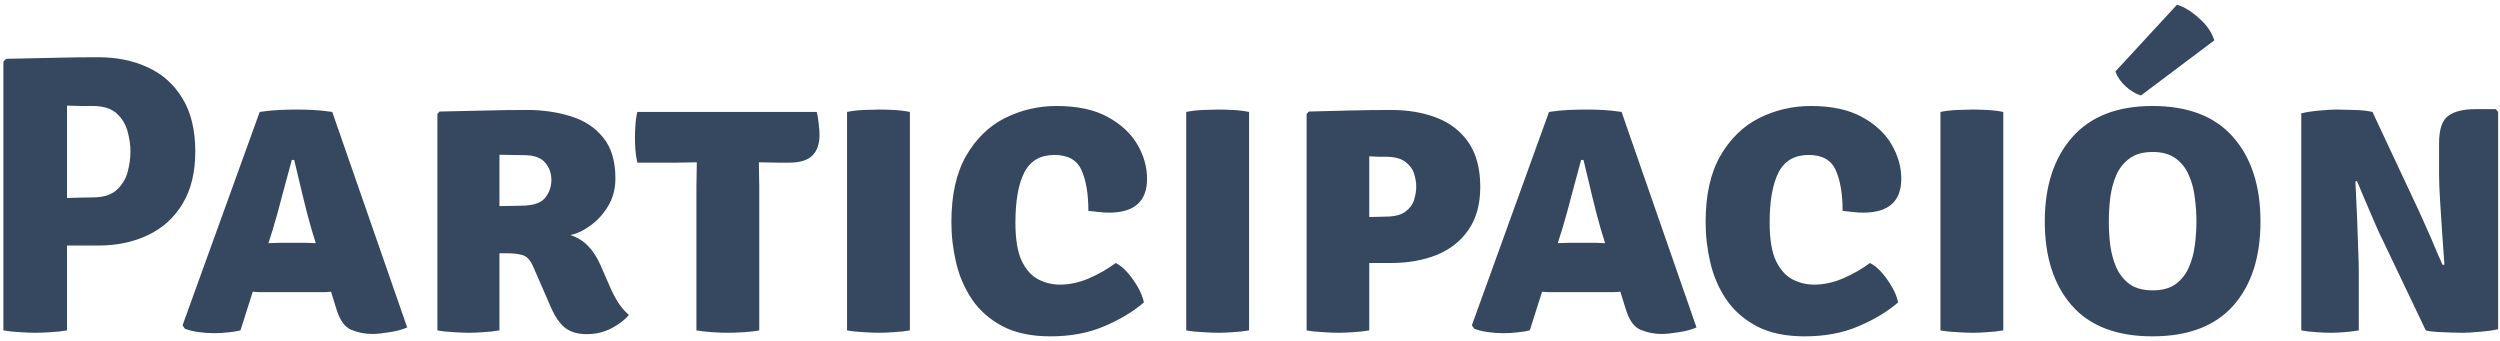 <svg width="227" height="31" viewBox="0 0 227 31" fill="none" xmlns="http://www.w3.org/2000/svg">
<path d="M17.732 13.764C17.732 15.648 17.348 17.226 16.58 18.498C15.824 19.758 14.78 20.706 13.448 21.342C12.128 21.978 10.616 22.296 8.912 22.296H6.086V30C5.606 30.084 5.096 30.138 4.556 30.162C4.028 30.198 3.572 30.216 3.188 30.216C2.84 30.216 2.39 30.198 1.838 30.162C1.286 30.138 0.776 30.084 0.308 30V5.592L0.56 5.34C2.096 5.304 3.53 5.274 4.862 5.25C6.206 5.214 7.556 5.196 8.912 5.196C10.616 5.196 12.128 5.508 13.448 6.132C14.78 6.744 15.824 7.686 16.58 8.958C17.348 10.218 17.732 11.82 17.732 13.764ZM6.086 9.588V17.976C6.59 17.964 7.058 17.952 7.49 17.94C7.934 17.928 8.246 17.922 8.426 17.922C9.386 17.922 10.112 17.694 10.604 17.238C11.096 16.782 11.426 16.236 11.594 15.6C11.762 14.952 11.846 14.34 11.846 13.764C11.846 13.2 11.762 12.6 11.594 11.964C11.426 11.316 11.096 10.764 10.604 10.308C10.112 9.852 9.386 9.624 8.426 9.624C8.066 9.624 7.706 9.624 7.346 9.624C6.986 9.612 6.566 9.6 6.086 9.588ZM24.048 26.526C23.856 26.526 23.67 26.526 23.49 26.526C23.31 26.514 23.13 26.502 22.95 26.49L21.834 30C21.486 30.084 21.108 30.144 20.7 30.18C20.292 30.228 19.866 30.252 19.422 30.252C18.942 30.252 18.456 30.216 17.964 30.144C17.484 30.072 17.088 29.97 16.776 29.838L16.578 29.532L23.58 10.164C24.204 10.068 24.804 10.008 25.38 9.984C25.968 9.96 26.502 9.948 26.982 9.948C27.426 9.948 27.906 9.96 28.422 9.984C28.938 10.008 29.52 10.068 30.168 10.164L36.972 29.73C36.552 29.922 36.018 30.066 35.37 30.162C34.722 30.27 34.2 30.324 33.804 30.324C33.144 30.324 32.508 30.198 31.896 29.946C31.284 29.694 30.822 29.028 30.51 27.948L30.06 26.49C29.868 26.502 29.682 26.514 29.502 26.526C29.322 26.526 29.13 26.526 28.926 26.526H24.048ZM24.768 20.838L24.372 22.08C24.552 22.068 24.732 22.062 24.912 22.062C25.092 22.05 25.278 22.044 25.47 22.044H27.72C27.9 22.044 28.062 22.05 28.206 22.062C28.362 22.062 28.518 22.068 28.674 22.08L28.296 20.856C28.02 19.908 27.744 18.852 27.468 17.688C27.192 16.524 26.94 15.468 26.712 14.52H26.496C26.244 15.432 25.962 16.476 25.65 17.652C25.35 18.828 25.056 19.89 24.768 20.838ZM55.879 16.194C55.879 17.118 55.669 17.94 55.249 18.66C54.829 19.38 54.301 19.974 53.665 20.442C53.041 20.91 52.417 21.21 51.793 21.342C52.441 21.558 52.975 21.888 53.395 22.332C53.827 22.776 54.199 23.346 54.511 24.042L55.447 26.184C55.663 26.676 55.909 27.132 56.185 27.552C56.461 27.96 56.767 28.308 57.103 28.596C56.755 29.028 56.233 29.43 55.537 29.802C54.841 30.162 54.085 30.342 53.269 30.342C52.465 30.342 51.811 30.15 51.307 29.766C50.815 29.37 50.383 28.74 50.011 27.876L48.427 24.24C48.175 23.652 47.863 23.298 47.491 23.178C47.119 23.058 46.639 22.998 46.051 22.998H45.349V30C44.869 30.084 44.371 30.138 43.855 30.162C43.351 30.198 42.919 30.216 42.559 30.216C42.223 30.216 41.779 30.198 41.227 30.162C40.675 30.138 40.171 30.084 39.715 30V10.344L39.913 10.128C41.365 10.092 42.727 10.062 43.999 10.038C45.283 10.002 46.561 9.984 47.833 9.984C49.273 9.984 50.605 10.176 51.829 10.56C53.053 10.932 54.031 11.574 54.763 12.486C55.507 13.386 55.879 14.622 55.879 16.194ZM45.349 14.052V18.714C45.769 18.702 46.153 18.696 46.501 18.696C46.861 18.684 47.125 18.678 47.293 18.678C48.373 18.678 49.105 18.444 49.489 17.976C49.873 17.508 50.065 16.962 50.065 16.338C50.065 15.726 49.873 15.198 49.489 14.754C49.105 14.31 48.463 14.088 47.563 14.088C47.131 14.088 46.759 14.082 46.447 14.07C46.135 14.058 45.769 14.052 45.349 14.052ZM63.235 16.914C63.235 16.53 63.241 16.176 63.253 15.852C63.265 15.516 63.271 15.144 63.271 14.736C63.019 14.736 62.671 14.742 62.227 14.754C61.795 14.766 61.453 14.772 61.201 14.772H57.871C57.775 14.34 57.715 13.938 57.691 13.566C57.667 13.182 57.655 12.834 57.655 12.522C57.655 12.21 57.667 11.844 57.691 11.424C57.715 10.992 57.775 10.572 57.871 10.164H74.161C74.245 10.488 74.305 10.854 74.341 11.262C74.389 11.67 74.413 12 74.413 12.252C74.413 13.068 74.197 13.692 73.765 14.124C73.333 14.556 72.613 14.772 71.605 14.772H70.867C70.615 14.772 70.279 14.766 69.859 14.754C69.451 14.742 69.133 14.736 68.905 14.736C68.905 15.144 68.911 15.516 68.923 15.852C68.935 16.176 68.941 16.53 68.941 16.914V30C68.605 30.072 68.143 30.126 67.555 30.162C66.967 30.198 66.475 30.216 66.079 30.216C65.707 30.216 65.239 30.198 64.675 30.162C64.111 30.126 63.631 30.072 63.235 30V16.914ZM76.912 10.164C77.368 10.068 77.884 10.008 78.46 9.984C79.036 9.96 79.492 9.948 79.828 9.948C80.188 9.948 80.62 9.96 81.124 9.984C81.64 10.008 82.138 10.068 82.618 10.164V30C82.138 30.084 81.64 30.138 81.124 30.162C80.62 30.198 80.188 30.216 79.828 30.216C79.492 30.216 79.036 30.198 78.46 30.162C77.884 30.138 77.368 30.084 76.912 30V10.164ZM98.824 19.146C98.824 17.622 98.62 16.398 98.212 15.474C97.804 14.538 96.982 14.07 95.746 14.07C94.462 14.07 93.55 14.598 93.01 15.654C92.47 16.71 92.2 18.228 92.2 20.208C92.2 21.72 92.392 22.884 92.776 23.7C93.172 24.504 93.676 25.062 94.288 25.374C94.9 25.686 95.548 25.842 96.232 25.842C97.12 25.842 98.008 25.65 98.896 25.266C99.796 24.87 100.6 24.408 101.308 23.88C101.692 24.072 102.064 24.378 102.424 24.798C102.784 25.218 103.096 25.668 103.36 26.148C103.624 26.628 103.792 27.066 103.864 27.462C102.868 28.314 101.656 29.04 100.228 29.64C98.812 30.24 97.198 30.54 95.386 30.54C93.646 30.54 92.194 30.234 91.03 29.622C89.878 29.01 88.96 28.206 88.276 27.21C87.592 26.202 87.106 25.086 86.818 23.862C86.53 22.638 86.386 21.408 86.386 20.172C86.386 17.712 86.83 15.708 87.718 14.16C88.618 12.6 89.794 11.454 91.246 10.722C92.71 9.99 94.276 9.624 95.944 9.624C97.816 9.624 99.358 9.954 100.57 10.614C101.782 11.274 102.682 12.108 103.27 13.116C103.858 14.124 104.152 15.162 104.152 16.23C104.152 18.282 103 19.308 100.696 19.308C100.42 19.308 100.12 19.29 99.796 19.254C99.472 19.218 99.148 19.182 98.824 19.146ZM107.709 10.164C108.165 10.068 108.681 10.008 109.257 9.984C109.833 9.96 110.289 9.948 110.625 9.948C110.985 9.948 111.417 9.96 111.921 9.984C112.437 10.008 112.935 10.068 113.415 10.164V30C112.935 30.084 112.437 30.138 111.921 30.162C111.417 30.198 110.985 30.216 110.625 30.216C110.289 30.216 109.833 30.198 109.257 30.162C108.681 30.138 108.165 30.084 107.709 30V10.164ZM134.409 16.968C134.409 18.528 134.055 19.824 133.347 20.856C132.651 21.876 131.691 22.638 130.467 23.142C129.243 23.634 127.851 23.88 126.291 23.88H124.329V30C123.849 30.084 123.357 30.138 122.853 30.162C122.349 30.198 121.917 30.216 121.557 30.216C121.221 30.216 120.765 30.198 120.189 30.162C119.613 30.138 119.097 30.084 118.641 30V10.344L118.839 10.128C119.811 10.104 120.981 10.074 122.349 10.038C123.717 10.002 125.031 9.984 126.291 9.984C127.863 9.984 129.261 10.224 130.485 10.704C131.709 11.184 132.669 11.94 133.365 12.972C134.061 14.004 134.409 15.336 134.409 16.968ZM124.329 14.196V19.704C124.653 19.692 124.947 19.686 125.211 19.686C125.475 19.674 125.673 19.668 125.805 19.668C126.597 19.668 127.191 19.524 127.587 19.236C127.995 18.936 128.265 18.576 128.397 18.156C128.529 17.724 128.595 17.316 128.595 16.932C128.595 16.572 128.529 16.182 128.397 15.762C128.265 15.342 127.995 14.982 127.587 14.682C127.191 14.382 126.597 14.232 125.805 14.232C125.505 14.232 125.289 14.232 125.157 14.232C125.025 14.22 124.749 14.208 124.329 14.196ZM141.118 26.526C140.926 26.526 140.74 26.526 140.56 26.526C140.38 26.514 140.2 26.502 140.02 26.49L138.904 30C138.556 30.084 138.178 30.144 137.77 30.18C137.362 30.228 136.936 30.252 136.492 30.252C136.012 30.252 135.526 30.216 135.034 30.144C134.554 30.072 134.158 29.97 133.846 29.838L133.648 29.532L140.65 10.164C141.274 10.068 141.874 10.008 142.45 9.984C143.038 9.96 143.572 9.948 144.052 9.948C144.496 9.948 144.976 9.96 145.492 9.984C146.008 10.008 146.59 10.068 147.238 10.164L154.042 29.73C153.622 29.922 153.088 30.066 152.44 30.162C151.792 30.27 151.27 30.324 150.874 30.324C150.214 30.324 149.578 30.198 148.966 29.946C148.354 29.694 147.892 29.028 147.58 27.948L147.13 26.49C146.938 26.502 146.752 26.514 146.572 26.526C146.392 26.526 146.2 26.526 145.996 26.526H141.118ZM141.838 20.838L141.442 22.08C141.622 22.068 141.802 22.062 141.982 22.062C142.162 22.05 142.348 22.044 142.54 22.044H144.79C144.97 22.044 145.132 22.05 145.276 22.062C145.432 22.062 145.588 22.068 145.744 22.08L145.366 20.856C145.09 19.908 144.814 18.852 144.538 17.688C144.262 16.524 144.01 15.468 143.782 14.52H143.566C143.314 15.432 143.032 16.476 142.72 17.652C142.42 18.828 142.126 19.89 141.838 20.838ZM167.308 19.146C167.308 17.622 167.104 16.398 166.696 15.474C166.288 14.538 165.466 14.07 164.23 14.07C162.946 14.07 162.034 14.598 161.494 15.654C160.954 16.71 160.684 18.228 160.684 20.208C160.684 21.72 160.876 22.884 161.26 23.7C161.656 24.504 162.16 25.062 162.772 25.374C163.384 25.686 164.032 25.842 164.716 25.842C165.604 25.842 166.492 25.65 167.38 25.266C168.28 24.87 169.084 24.408 169.792 23.88C170.176 24.072 170.548 24.378 170.908 24.798C171.268 25.218 171.58 25.668 171.844 26.148C172.108 26.628 172.276 27.066 172.348 27.462C171.352 28.314 170.14 29.04 168.712 29.64C167.296 30.24 165.682 30.54 163.87 30.54C162.13 30.54 160.678 30.234 159.514 29.622C158.362 29.01 157.444 28.206 156.76 27.21C156.076 26.202 155.59 25.086 155.302 23.862C155.014 22.638 154.87 21.408 154.87 20.172C154.87 17.712 155.314 15.708 156.202 14.16C157.102 12.6 158.278 11.454 159.73 10.722C161.194 9.99 162.76 9.624 164.428 9.624C166.3 9.624 167.842 9.954 169.054 10.614C170.266 11.274 171.166 12.108 171.754 13.116C172.342 14.124 172.636 15.162 172.636 16.23C172.636 18.282 171.484 19.308 169.18 19.308C168.904 19.308 168.604 19.29 168.28 19.254C167.956 19.218 167.632 19.182 167.308 19.146ZM176.193 10.164C176.649 10.068 177.165 10.008 177.741 9.984C178.317 9.96 178.773 9.948 179.109 9.948C179.469 9.948 179.901 9.96 180.405 9.984C180.921 10.008 181.419 10.068 181.899 10.164V30C181.419 30.084 180.921 30.138 180.405 30.162C179.901 30.198 179.469 30.216 179.109 30.216C178.773 30.216 178.317 30.198 177.741 30.162C177.165 30.138 176.649 30.084 176.193 30V10.164ZM185.667 20.118C185.667 16.902 186.495 14.352 188.151 12.468C189.819 10.572 192.249 9.624 195.441 9.624C198.681 9.624 201.123 10.566 202.767 12.45C204.423 14.322 205.251 16.878 205.251 20.118C205.251 23.358 204.423 25.908 202.767 27.768C201.111 29.616 198.669 30.54 195.441 30.54C192.201 30.54 189.759 29.604 188.115 27.732C186.483 25.86 185.667 23.322 185.667 20.118ZM191.481 20.118C191.481 20.802 191.523 21.51 191.607 22.242C191.703 22.962 191.883 23.634 192.147 24.258C192.423 24.882 192.825 25.392 193.353 25.788C193.881 26.172 194.583 26.364 195.459 26.364C196.335 26.364 197.037 26.172 197.565 25.788C198.093 25.392 198.489 24.882 198.753 24.258C199.029 23.634 199.209 22.962 199.293 22.242C199.389 21.51 199.437 20.802 199.437 20.118C199.437 19.422 199.389 18.708 199.293 17.976C199.209 17.232 199.029 16.548 198.753 15.924C198.489 15.288 198.093 14.778 197.565 14.394C197.037 13.998 196.335 13.8 195.459 13.8C194.583 13.8 193.881 13.998 193.353 14.394C192.825 14.778 192.423 15.288 192.147 15.924C191.883 16.548 191.703 17.232 191.607 17.976C191.523 18.708 191.481 19.422 191.481 20.118ZM197.673 0.426C198.333 0.63 199.005 1.044 199.689 1.668C200.385 2.28 200.841 2.946 201.057 3.666L194.397 8.67C193.929 8.526 193.473 8.256 193.029 7.86C192.585 7.464 192.267 7.008 192.075 6.492L197.673 0.426ZM215.941 20.946C215.857 20.754 215.725 20.454 215.545 20.046C215.365 19.626 215.173 19.176 214.969 18.696C214.765 18.216 214.573 17.766 214.393 17.346C214.225 16.926 214.093 16.62 213.997 16.428L213.871 16.482C213.919 17.43 213.967 18.456 214.015 19.56C214.063 20.652 214.099 21.654 214.123 22.566C214.159 23.466 214.177 24.12 214.177 24.528V30C213.709 30.084 213.259 30.138 212.827 30.162C212.395 30.198 211.993 30.216 211.621 30.216C211.285 30.216 210.865 30.198 210.361 30.162C209.869 30.138 209.401 30.084 208.957 30V10.29C209.401 10.182 209.953 10.098 210.613 10.038C211.273 9.978 211.783 9.948 212.143 9.948C212.515 9.948 213.043 9.96 213.727 9.984C214.411 9.996 214.975 10.056 215.419 10.164L219.649 19.182C219.733 19.35 219.871 19.656 220.063 20.1C220.267 20.544 220.483 21.03 220.711 21.558C220.939 22.086 221.149 22.584 221.341 23.052C221.545 23.508 221.695 23.844 221.791 24.06L221.953 24.024C221.905 23.232 221.839 22.308 221.755 21.252C221.683 20.196 221.617 19.176 221.557 18.192C221.497 17.208 221.467 16.422 221.467 15.834V13.026C221.467 11.754 221.743 10.92 222.295 10.524C222.847 10.116 223.669 9.912 224.761 9.912H226.615L226.831 10.164V29.892C226.363 30 225.799 30.078 225.139 30.126C224.479 30.186 223.975 30.216 223.627 30.216C223.387 30.216 223.057 30.21 222.637 30.198C222.217 30.186 221.785 30.168 221.341 30.144C220.909 30.12 220.549 30.072 220.261 30L215.941 20.946Z" fill="#364760"/>
</svg>
